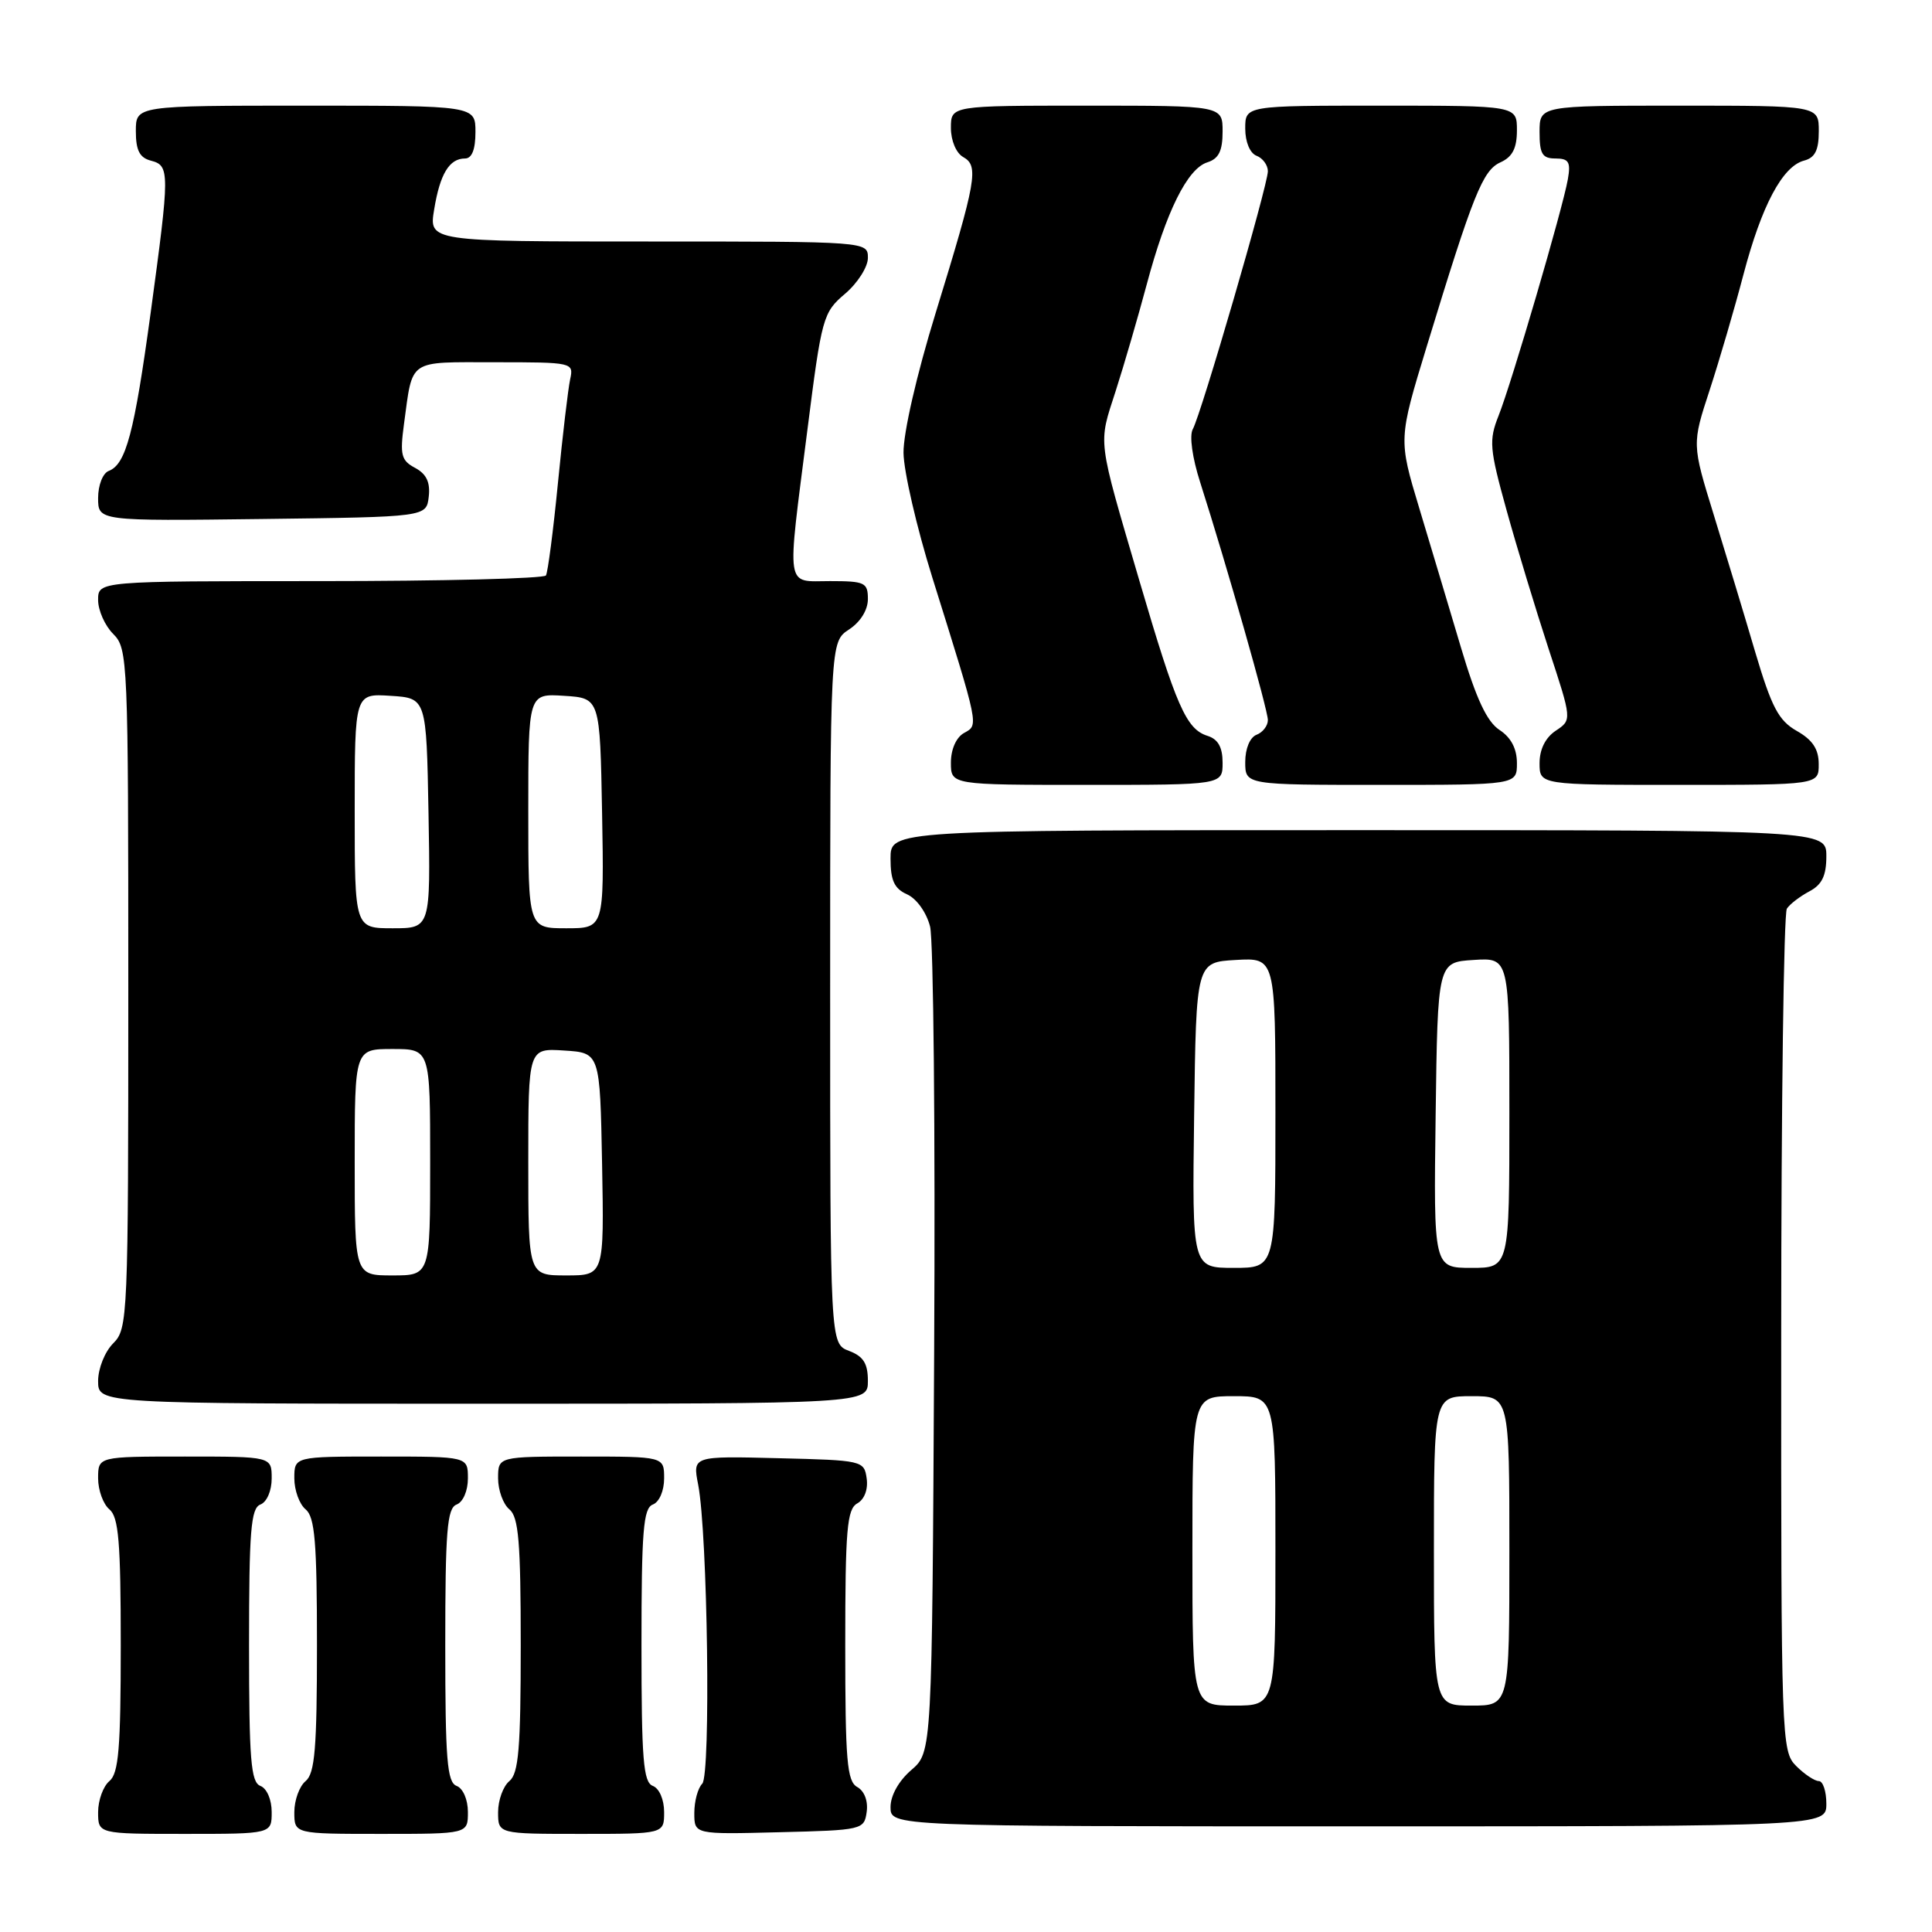 <?xml version="1.0" encoding="UTF-8" standalone="no"?>
<!DOCTYPE svg PUBLIC "-//W3C//DTD SVG 1.1//EN" "http://www.w3.org/Graphics/SVG/1.1/DTD/svg11.dtd" >
<svg xmlns="http://www.w3.org/2000/svg" xmlns:xlink="http://www.w3.org/1999/xlink" version="1.1" viewBox="0 0 256 256">
 <g >
 <path fill="currentColor"
d=" M 36.00 240.11 C 36.00 238.46 35.36 236.97 34.50 236.64 C 33.24 236.16 33.00 233.13 33.00 218.00 C 33.00 202.87 33.24 199.84 34.50 199.36 C 35.36 199.03 36.00 197.54 36.00 195.89 C 36.00 193.00 36.00 193.00 24.50 193.00 C 13.00 193.00 13.00 193.00 13.00 195.88 C 13.00 197.46 13.68 199.32 14.50 200.00 C 15.72 201.02 16.00 204.33 16.00 218.00 C 16.00 231.67 15.72 234.98 14.50 236.00 C 13.68 236.68 13.00 238.54 13.00 240.12 C 13.00 243.00 13.00 243.00 24.50 243.00 C 36.00 243.00 36.00 243.00 36.00 240.11 Z  M 62.00 240.11 C 62.00 238.46 61.36 236.97 60.50 236.64 C 59.24 236.16 59.00 233.13 59.00 218.00 C 59.00 202.87 59.24 199.84 60.50 199.36 C 61.36 199.03 62.00 197.54 62.00 195.89 C 62.00 193.00 62.00 193.00 50.50 193.00 C 39.00 193.00 39.00 193.00 39.00 195.88 C 39.00 197.46 39.67 199.32 40.50 200.00 C 41.72 201.02 42.00 204.33 42.00 218.00 C 42.00 231.67 41.72 234.98 40.50 236.00 C 39.67 236.68 39.00 238.54 39.00 240.12 C 39.00 243.00 39.00 243.00 50.50 243.00 C 62.00 243.00 62.00 243.00 62.00 240.11 Z  M 88.00 240.11 C 88.00 238.46 87.36 236.97 86.50 236.64 C 85.24 236.16 85.00 233.13 85.00 218.00 C 85.00 202.87 85.24 199.84 86.50 199.36 C 87.36 199.03 88.00 197.54 88.00 195.89 C 88.00 193.00 88.00 193.00 77.00 193.00 C 66.00 193.00 66.00 193.00 66.00 195.88 C 66.00 197.46 66.67 199.32 67.50 200.00 C 68.72 201.02 69.00 204.33 69.00 218.00 C 69.00 231.67 68.72 234.98 67.50 236.00 C 66.67 236.68 66.00 238.54 66.00 240.12 C 66.00 243.00 66.00 243.00 77.00 243.00 C 88.00 243.00 88.00 243.00 88.00 240.11 Z  M 114.84 240.09 C 115.04 238.64 114.54 237.32 113.59 236.79 C 112.23 236.03 112.00 233.32 112.00 218.00 C 112.00 202.68 112.23 199.97 113.59 199.21 C 114.54 198.68 115.04 197.36 114.84 195.91 C 114.51 193.54 114.29 193.49 103.14 193.22 C 91.77 192.93 91.77 192.93 92.51 196.72 C 93.77 203.23 94.20 235.20 93.05 236.35 C 92.47 236.93 92.00 238.67 92.00 240.23 C 92.00 243.07 92.00 243.07 103.25 242.78 C 114.28 242.51 114.51 242.45 114.84 240.09 Z  M 242.00 239.00 C 242.00 237.35 241.55 236.00 241.00 236.00 C 240.45 236.00 239.10 235.10 238.00 234.00 C 236.05 232.05 236.00 230.68 236.02 176.75 C 236.02 146.36 236.36 121.00 236.77 120.40 C 237.17 119.79 238.51 118.77 239.75 118.11 C 241.42 117.23 242.00 116.04 242.00 113.46 C 242.00 110.00 242.00 110.00 180.00 110.00 C 118.00 110.00 118.00 110.00 118.00 113.76 C 118.00 116.68 118.50 117.75 120.20 118.51 C 121.46 119.08 122.76 120.90 123.24 122.77 C 123.69 124.57 123.94 149.92 123.78 179.11 C 123.50 232.17 123.50 232.17 120.75 234.54 C 119.09 235.97 118.00 237.91 118.00 239.45 C 118.00 242.00 118.00 242.00 180.00 242.00 C 242.00 242.00 242.00 242.00 242.00 239.00 Z  M 115.00 182.98 C 115.00 180.67 114.41 179.72 112.50 179.00 C 110.00 178.05 110.00 178.05 110.00 131.55 C 110.00 85.05 110.00 85.05 112.50 83.41 C 114.01 82.42 115.00 80.83 115.00 79.38 C 115.00 77.19 114.60 77.00 110.00 77.00 C 104.01 77.00 104.24 78.51 106.98 57.00 C 108.88 42.03 109.05 41.41 111.97 38.93 C 113.64 37.51 115.00 35.37 115.00 34.18 C 115.00 32.00 115.00 32.00 85.91 32.00 C 56.82 32.00 56.82 32.00 57.53 27.75 C 58.30 23.04 59.54 21.00 61.62 21.00 C 62.53 21.00 63.00 19.81 63.00 17.50 C 63.00 14.00 63.00 14.00 40.50 14.00 C 18.00 14.00 18.00 14.00 18.00 17.38 C 18.00 19.93 18.50 20.90 20.00 21.29 C 22.51 21.95 22.51 22.72 19.96 41.47 C 17.79 57.37 16.69 61.52 14.41 62.40 C 13.62 62.70 13.00 64.29 13.00 65.99 C 13.00 69.04 13.00 69.04 34.75 68.77 C 56.50 68.50 56.50 68.50 56.81 65.82 C 57.03 63.91 56.51 62.81 55.01 62.00 C 53.16 61.02 52.98 60.29 53.53 56.19 C 54.72 47.46 53.93 48.00 65.59 48.00 C 75.90 48.00 76.03 48.03 75.55 50.25 C 75.28 51.49 74.55 57.67 73.93 64.00 C 73.31 70.33 72.59 75.84 72.34 76.25 C 72.09 76.66 58.63 77.00 42.44 77.00 C 13.00 77.00 13.00 77.00 13.00 79.50 C 13.00 80.88 13.90 82.90 15.00 84.00 C 16.94 85.94 17.00 87.33 17.00 131.00 C 17.00 174.67 16.94 176.06 15.00 178.00 C 13.89 179.11 13.00 181.33 13.00 183.00 C 13.00 186.00 13.00 186.00 64.00 186.00 C 115.00 186.00 115.00 186.00 115.00 182.98 Z  M 162.00 101.07 C 162.00 99.01 161.40 97.94 159.99 97.50 C 157.18 96.61 155.86 93.59 150.99 77.00 C 145.35 57.78 145.51 59.01 147.83 51.82 C 148.95 48.34 150.80 41.98 151.95 37.68 C 154.53 28.01 157.34 22.34 159.98 21.51 C 161.49 21.03 162.00 20.00 162.00 17.43 C 162.00 14.00 162.00 14.00 144.00 14.00 C 126.00 14.00 126.00 14.00 126.00 16.95 C 126.00 18.64 126.70 20.29 127.63 20.81 C 129.73 21.99 129.40 23.84 123.97 41.50 C 121.46 49.64 119.69 57.38 119.72 60.00 C 119.75 62.48 121.47 69.90 123.53 76.50 C 129.80 96.55 129.70 96.03 127.73 97.13 C 126.70 97.71 126.00 99.29 126.00 101.05 C 126.00 104.00 126.00 104.00 144.00 104.00 C 162.00 104.00 162.00 104.00 162.00 101.07 Z  M 201.00 101.12 C 201.00 99.20 200.22 97.72 198.69 96.72 C 197.02 95.62 195.61 92.60 193.60 85.85 C 192.07 80.71 189.58 72.38 188.06 67.34 C 185.30 58.19 185.30 58.19 189.07 45.84 C 195.22 25.69 196.46 22.58 198.82 21.51 C 200.41 20.79 201.00 19.64 201.00 17.26 C 201.00 14.00 201.00 14.00 183.00 14.00 C 165.00 14.00 165.00 14.00 165.00 17.03 C 165.00 18.80 165.62 20.30 166.50 20.64 C 167.32 20.95 168.00 21.88 168.00 22.69 C 168.00 24.52 159.16 54.89 158.05 56.87 C 157.58 57.72 157.98 60.65 159.03 63.91 C 162.57 75.00 168.00 94.06 168.00 95.41 C 168.00 96.17 167.32 97.05 166.50 97.36 C 165.62 97.70 165.00 99.20 165.00 100.97 C 165.00 104.00 165.00 104.00 183.00 104.00 C 201.00 104.00 201.00 104.00 201.00 101.12 Z  M 240.99 101.25 C 240.99 99.26 240.18 98.04 238.08 96.85 C 235.66 95.47 234.75 93.72 232.56 86.35 C 231.13 81.48 228.65 73.30 227.07 68.18 C 224.19 58.85 224.19 58.85 226.54 51.68 C 227.83 47.73 229.84 40.86 231.01 36.40 C 233.42 27.24 236.19 22.03 239.05 21.28 C 240.50 20.90 241.00 19.90 241.00 17.38 C 241.00 14.00 241.00 14.00 222.50 14.00 C 204.00 14.00 204.00 14.00 204.00 17.50 C 204.00 20.40 204.36 21.00 206.11 21.00 C 207.87 21.00 208.15 21.47 207.75 23.75 C 207.08 27.59 200.30 50.74 198.57 55.08 C 197.27 58.36 197.36 59.43 199.62 67.58 C 200.98 72.49 203.49 80.75 205.19 85.95 C 208.30 95.39 208.30 95.39 206.15 96.82 C 204.78 97.73 204.00 99.29 204.00 101.12 C 204.00 104.00 204.00 104.00 222.50 104.00 C 241.00 104.00 241.00 104.00 240.99 101.25 Z  M 158.00 205.50 C 158.00 185.00 158.00 185.00 163.50 185.00 C 169.00 185.00 169.00 185.00 169.00 205.50 C 169.00 226.00 169.00 226.00 163.50 226.00 C 158.00 226.00 158.00 226.00 158.00 205.50 Z  M 190.00 205.50 C 190.00 185.00 190.00 185.00 195.00 185.00 C 200.00 185.00 200.00 185.00 200.00 205.50 C 200.00 226.00 200.00 226.00 195.00 226.00 C 190.00 226.00 190.00 226.00 190.00 205.50 Z  M 158.23 147.75 C 158.50 127.50 158.50 127.50 163.75 127.20 C 169.00 126.90 169.00 126.90 169.00 147.45 C 169.00 168.00 169.00 168.00 163.48 168.00 C 157.96 168.00 157.96 168.00 158.23 147.75 Z  M 190.23 147.75 C 190.50 127.50 190.50 127.50 195.25 127.20 C 200.00 126.89 200.00 126.89 200.00 147.45 C 200.00 168.00 200.00 168.00 194.98 168.00 C 189.96 168.00 189.96 168.00 190.23 147.75 Z  M 47.00 154.00 C 47.00 139.00 47.00 139.00 52.00 139.00 C 57.00 139.00 57.00 139.00 57.00 154.00 C 57.00 169.00 57.00 169.00 52.00 169.00 C 47.00 169.00 47.00 169.00 47.00 154.00 Z  M 70.00 153.95 C 70.00 138.89 70.00 138.89 74.75 139.20 C 79.50 139.50 79.50 139.50 79.78 154.25 C 80.05 169.00 80.05 169.00 75.03 169.00 C 70.00 169.00 70.00 169.00 70.00 153.95 Z  M 47.00 107.45 C 47.00 91.89 47.00 91.89 51.75 92.20 C 56.50 92.50 56.50 92.50 56.78 107.75 C 57.05 123.00 57.05 123.00 52.03 123.00 C 47.00 123.00 47.00 123.00 47.00 107.45 Z  M 70.00 107.45 C 70.00 91.89 70.00 91.89 74.75 92.20 C 79.50 92.50 79.50 92.50 79.78 107.75 C 80.05 123.00 80.05 123.00 75.03 123.00 C 70.00 123.00 70.00 123.00 70.00 107.45 Z "/>
</g>
</svg>